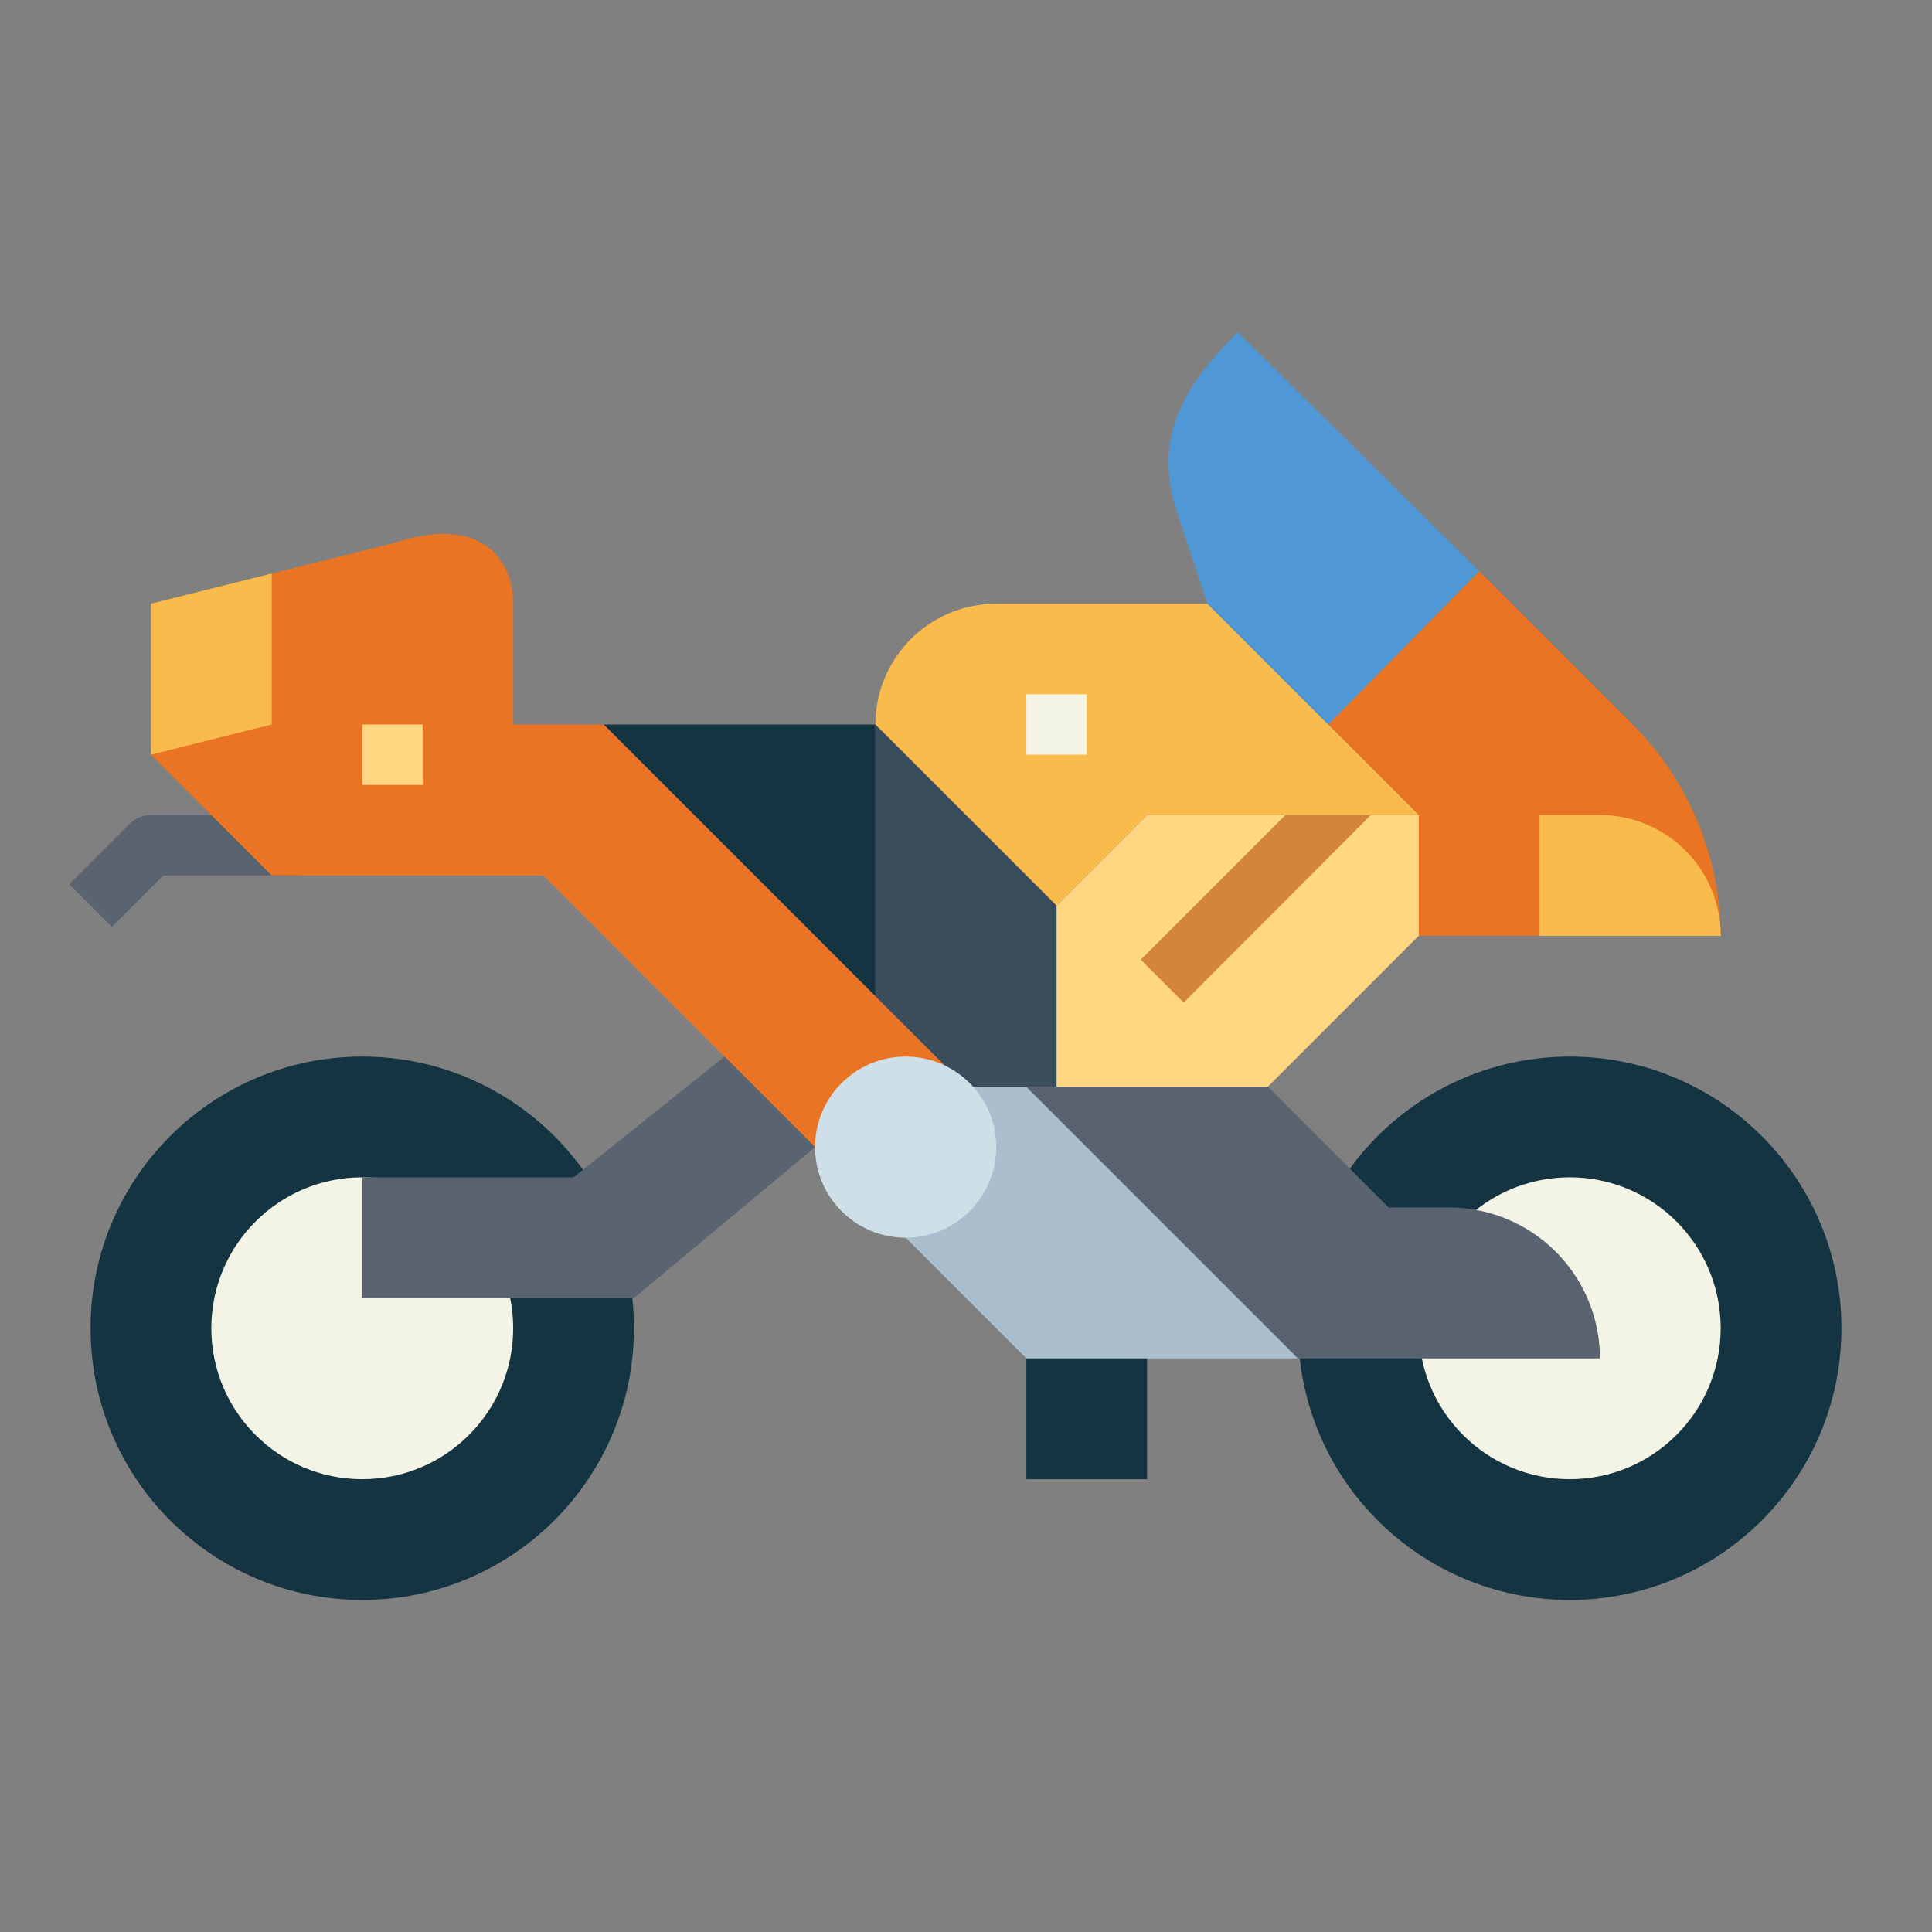 <svg height="512" viewBox="0 0 64 64" width="512" xmlns="http://www.w3.org/2000/svg"><rect x="0" y="0" width="64" height="64" fill="#808080" stroke="none"/><g id="flat"><path d="m3.707 30.707-1.414-1.414 2-2a1 1 0 0 1 .707-.293h5v2h-4.586z" fill="#5a6470"/><path d="m30 34h2v2h-2z" fill="#e97424"/><path d="m31 35-11-11h-3v-4c0-1.42-1-3-4-2l-8 2v5l4 4h9l9 9z" fill="#e97424"/><path d="m20 24h9v9z" fill="#143441"/><path d="m47 31-5 5h-10l-3-3v-9z" fill="#394d5c"/><path d="m47 31h10a10 10 0 0 0 -2.828-6.912l-5.172-5.171-5 5.083 3 3z" fill="#e97424"/><path d="m27 38 7 7h9l-9-9h-6z" fill="#aabece"/><circle cx="30" cy="38" fill="#cfdfe8" r="3"/><path d="m33 20h7l7 7h-9l-3 3-6-6a4 4 0 0 1 4-4z" fill="#f9bb4b"/><path d="m47 27v4l-5 5h-7v-6l3-3z" fill="#ffd782"/><circle cx="12" cy="44" fill="#143441" r="9"/><circle cx="52" cy="44" fill="#143441" r="9"/><circle cx="12" cy="44" fill="#f4f4e6" r="5"/><circle cx="52" cy="44" fill="#f4f4e6" r="5"/><path d="m9 24-4 1v-5l4-1z" fill="#f9bb4b"/><path d="m49 18.917-8-7.917c-1.839 1.839-2.822 3.533-2 6l1 3 4 4z" fill="#4f97d5"/><path d="m57 31a4 4 0 0 0 -4-4h-2v4z" fill="#f9bb4b"/><path d="m45.41 27-6.2 6.21-1.42-1.42 4.79-4.79z" fill="#d3843d"/><path d="m12 24h2v2h-2z" fill="#ffd782"/><path d="m34 23h2v2h-2z" fill="#f4f4e6"/><path d="m34 45h4v4h-4z" fill="#143441"/><g fill="#5a6470"><path d="m46 40-4-4h-8l9 9h10a5 5 0 0 0 -5-5z"/><path d="m27 38-6 5h-9v-4h7l5-4z"/></g></g></svg>